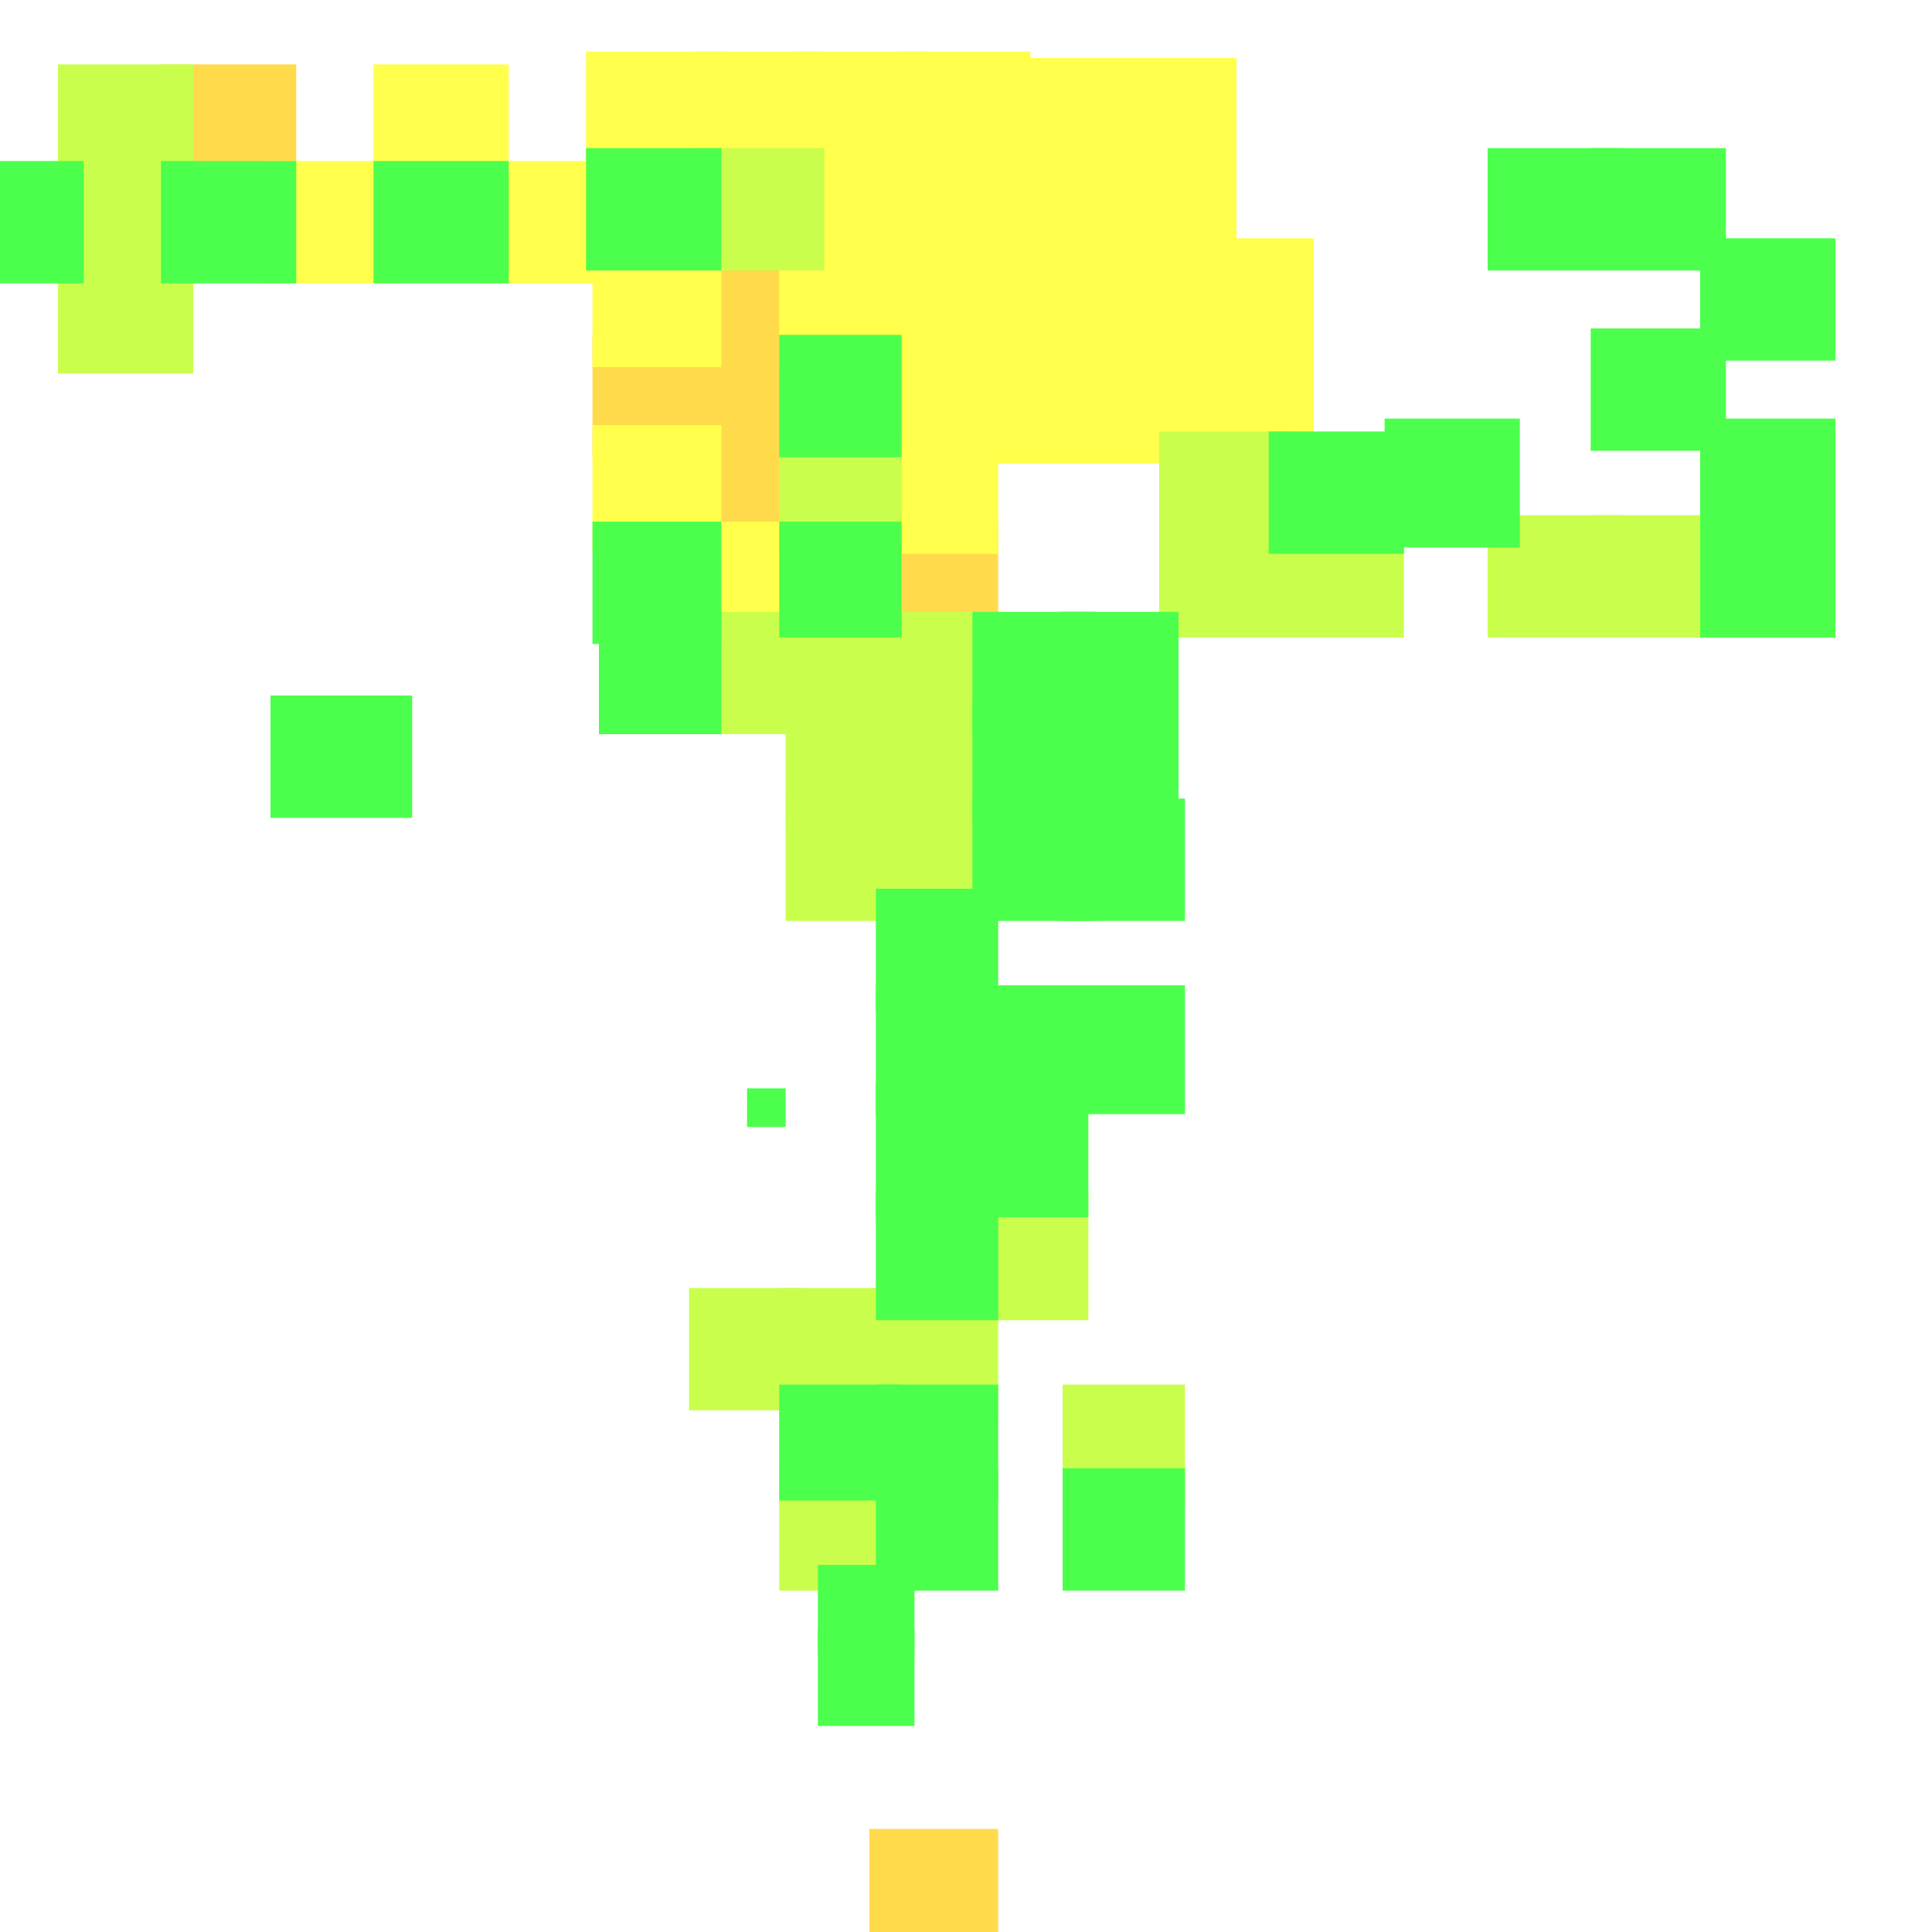 <?xml version="1.0" encoding="utf-8"?>
<svg xmlns="http://www.w3.org/2000/svg" width="300" height="300"
        viewBox="0 0 300 300" class="creatureMap" style="position:absolute;">
    <defs>
        <filter id="blur" x="-30%" y="-30%" width="160%" height="160%">
            <feGaussianBlur stdDeviation="3" />
        </filter>
        <pattern id="pattern-untameable" width="10" height="10" patternTransform="rotate(135)" patternUnits="userSpaceOnUse">
            <rect width="4" height="10" fill="black"></rect>
        </pattern>
        <filter id="groupStroke">
            <feFlood result="outsideColor" flood-color="black"/>
            <feMorphology in="SourceAlpha" operator="dilate" radius="2"/>
            <feComposite result="strokeoutline1" in="outsideColor" operator="in"/>
            <feComposite result="strokeoutline2" in="strokeoutline1" in2="SourceAlpha" operator="out"/>
            <feGaussianBlur in="strokeoutline2" result="strokeblur" stdDeviation="1"/>
        </filter>
        <style>
            .spawningMap-very-common { fill: #0F0; }
            .spawningMap-common { fill: #B2FF00; }
            .spawningMap-uncommon { fill: #FF0; }
            .spawningMap-very-uncommon { fill: #FC0; }
            .spawningMap-rare { fill: #F60; }
            .spawningMap-very-rare { fill: #F00; }
            .spawning-map-point { stroke:black; stroke-width:1; }
        </style>
    </defs>

<g filter="url(#blur)" opacity="0.7">
<g class="spawningMap-very-uncommon">
<rect x="25" y="10" width="21" height="20" />
<rect x="107" y="66" width="19" height="20" />
<rect x="136" y="81" width="19" height="18" />
<rect x="135" y="284" width="20" height="16" />
<rect x="92" y="52" width="20" height="19" />
<rect x="107" y="37" width="19" height="20" />
<rect x="107" y="52" width="19" height="19" />
</g>
<g class="spawningMap-uncommon">
<rect x="41" y="25" width="21" height="19" />
<rect x="92" y="66" width="20" height="20" />
<rect x="107" y="81" width="19" height="19" />
<rect x="136" y="67" width="19" height="19" />
<rect x="152" y="52" width="19" height="20" />
<rect x="184" y="37" width="20" height="20" />
<rect x="108" y="8" width="19" height="19" />
<rect x="184" y="52" width="20" height="20" />
<rect x="140" y="8" width="20" height="19" />
<rect x="124" y="23" width="20" height="20" />
<rect x="58" y="10" width="21" height="20" />
<rect x="140" y="23" width="20" height="20" />
<rect x="75" y="25" width="20" height="19" />
<rect x="91" y="8" width="21" height="19" />
<rect x="92" y="37" width="20" height="20" />
<rect x="121" y="37" width="19" height="20" />
<rect x="136" y="37" width="19" height="20" />
<rect x="136" y="52" width="19" height="19" />
<rect x="124" y="8" width="20" height="19" />
<rect x="156" y="23" width="20" height="20" />
<rect x="172" y="23" width="20" height="20" />
<rect x="156" y="9" width="20" height="20" />
<rect x="172" y="9" width="20" height="20" />
<rect x="151" y="38" width="20" height="19" />
<rect x="167" y="38" width="20" height="19" />
<rect x="168" y="52" width="19" height="20" />
</g>
<g class="spawningMap-common">
<rect x="121" y="67" width="19" height="19" />
<rect x="247" y="80" width="21" height="19" />
<rect x="107" y="95" width="18" height="19" />
<rect x="231" y="80" width="21" height="19" />
<rect x="121" y="228" width="19" height="19" />
<rect x="165" y="215" width="19" height="19" />
<rect x="121" y="200" width="19" height="20" />
<rect x="136" y="200" width="19" height="20" />
<rect x="150" y="185" width="19" height="20" />
<rect x="136" y="124" width="19" height="19" />
<rect x="122" y="124" width="19" height="19" />
<rect x="122" y="95" width="19" height="19" />
<rect x="122" y="109" width="19" height="19" />
<rect x="136" y="95" width="19" height="19" />
<rect x="136" y="109" width="19" height="19" />
<rect x="180" y="81" width="21" height="18" />
<rect x="197" y="81" width="21" height="18" />
<rect x="9" y="10" width="21" height="20" />
<rect x="9" y="25" width="21" height="19" />
<rect x="180" y="67" width="21" height="19" />
<rect x="9" y="40" width="21" height="18" />
<rect x="107" y="23" width="21" height="19" />
<rect x="107" y="200" width="18" height="19" />
</g>
<g class="spawningMap-very-common">
<rect x="136" y="228" width="19" height="19" />
<rect x="25" y="25" width="21" height="19" />
<rect x="92" y="81" width="20" height="19" />
<rect x="121" y="81" width="19" height="18" />
<rect x="247" y="23" width="21" height="19" />
<rect x="247" y="51" width="21" height="19" />
<rect x="264" y="37" width="21" height="19" />
<rect x="264" y="65" width="21" height="20" />
<rect x="264" y="80" width="21" height="19" />
<rect x="93" y="95" width="19" height="19" />
<rect x="231" y="23" width="21" height="19" />
<rect x="127" y="243" width="15" height="14" />
<rect x="127" y="253" width="15" height="15" />
<rect x="136" y="215" width="19" height="18" />
<rect x="121" y="215" width="19" height="18" />
<rect x="165" y="228" width="19" height="19" />
<rect x="136" y="185" width="19" height="20" />
<rect x="136" y="153" width="19" height="20" />
<rect x="136" y="168" width="19" height="21" />
<rect x="150" y="153" width="19" height="20" />
<rect x="150" y="168" width="19" height="21" />
<rect x="165" y="153" width="19" height="20" />
<rect x="136" y="138" width="19" height="19" />
<rect x="151" y="124" width="19" height="19" />
<rect x="165" y="124" width="19" height="19" />
<rect x="197" y="67" width="21" height="19" />
<rect x="0" y="25" width="13" height="19" />
<rect x="58" y="25" width="21" height="19" />
<rect x="91" y="23" width="21" height="19" />
<rect x="121" y="52" width="19" height="19" />
<rect x="151" y="95" width="19" height="19" />
<rect x="151" y="109" width="19" height="19" />
<rect x="165" y="95" width="18" height="19" />
<rect x="165" y="109" width="18" height="19" />
<rect x="215" y="65" width="21" height="20" />
<rect x="42" y="108" width="22" height="19" />
<rect x="116" y="169" width="6" height="6" />
</g>
</g>
</svg>